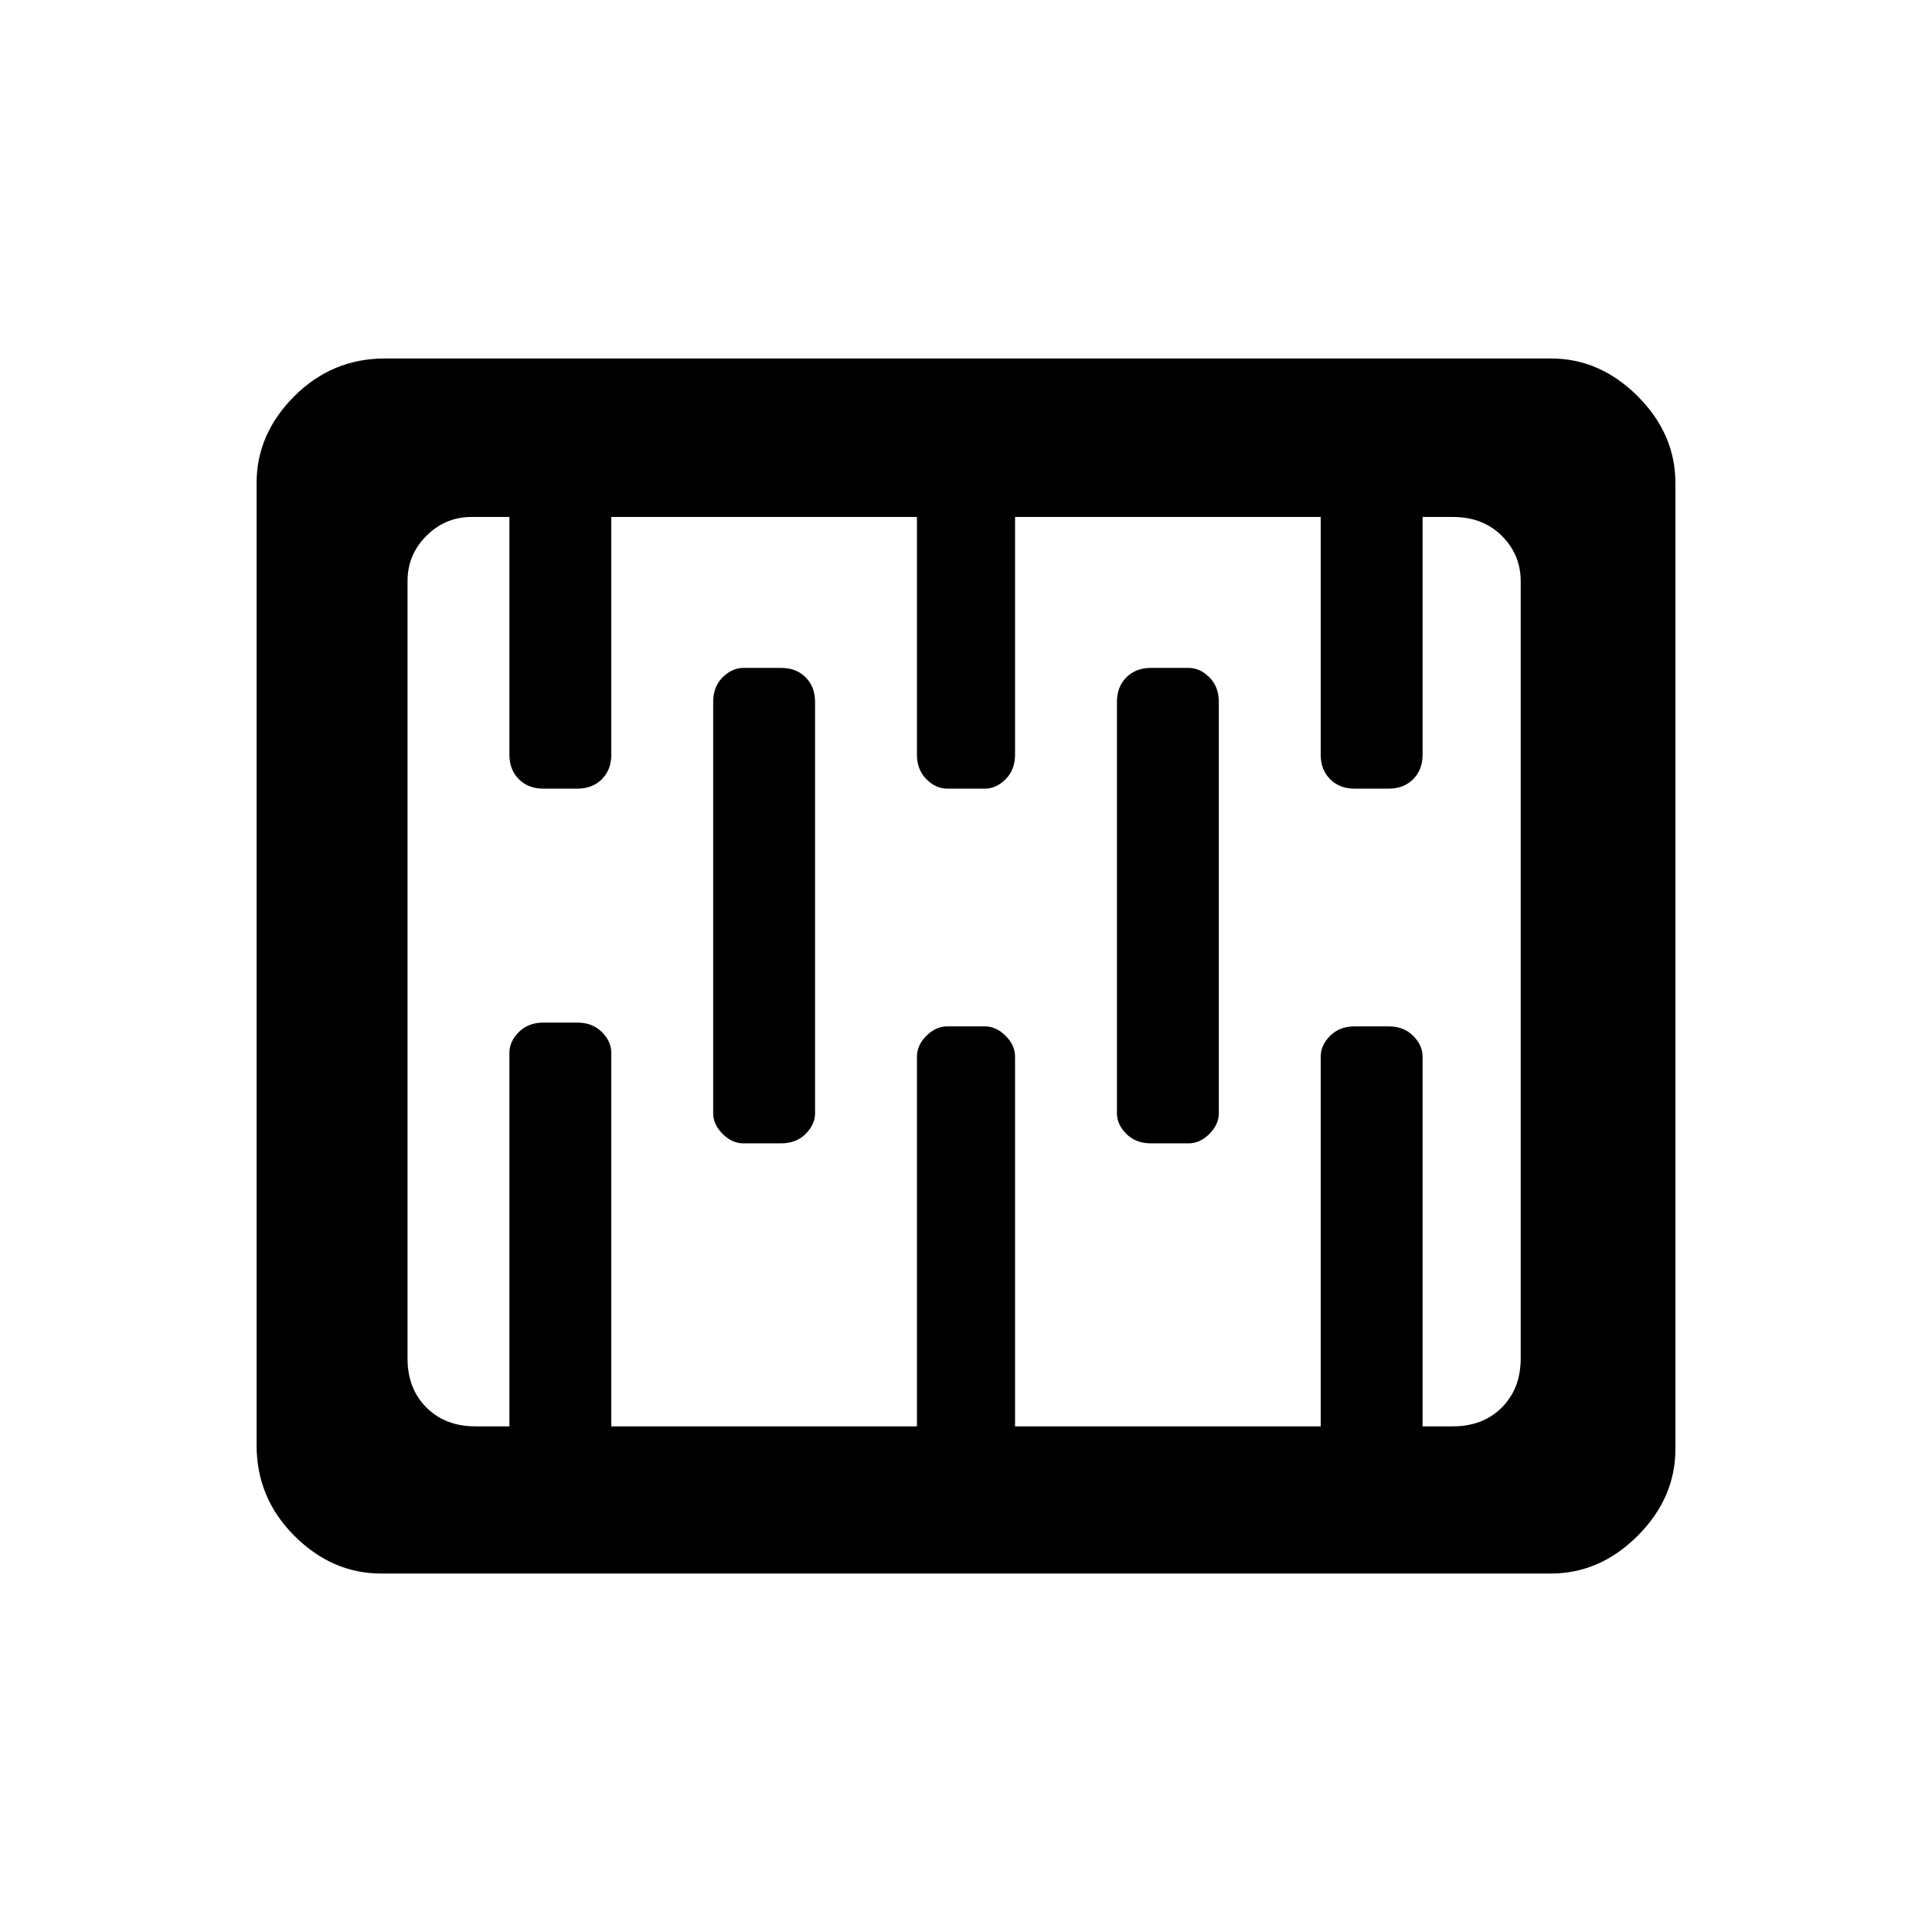 <svg xmlns="http://www.w3.org/2000/svg" viewBox="0 0 512 512"><path d="M411 95H102q-14 0-24 10t-10 23v255q0 14 10 24t23 10h310q13 0 23-10t10-23V128q0-13-10-23t-23-10zm-8 265q0 8-5 13t-13 5h-8v-98q0-3-2.5-5.5T368 272h-9q-4 0-6.5 2.5T350 280v98h-81v-98q0-3-2.5-5.5T261 272h-10q-3 0-5.5 2.5T243 280v98h-81v-99q0-3-2.5-5.5T153 271h-9q-4 0-6.5 2.5T135 279v99h-9q-8 0-13-5t-5-13V154q0-7 5-12t12-5h10v63q0 4 2.5 6.5t6.5 2.5h9q4 0 6.5-2.5t2.5-6.5v-63h81v63q0 4 2.5 6.5t5.5 2.5h10q3 0 5.5-2.5t2.5-6.5v-63h81v63q0 4 2.5 6.5t6.5 2.5h9q4 0 6.5-2.5t2.5-6.5v-63h8q8 0 13 5t5 12v206zM197 177h10q4 0 6.5 2.5t2.5 6.5v109q0 3-2.5 5.5T207 303h-10q-3 0-5.5-2.5T189 295V186q0-4 2.5-6.5t5.5-2.5zm108 0h10q3 0 5.5 2.5t2.5 6.5v109q0 3-2.5 5.5T315 303h-10q-4 0-6.5-2.5T296 295V186q0-4 2.5-6.5t6.5-2.5z"/></svg>